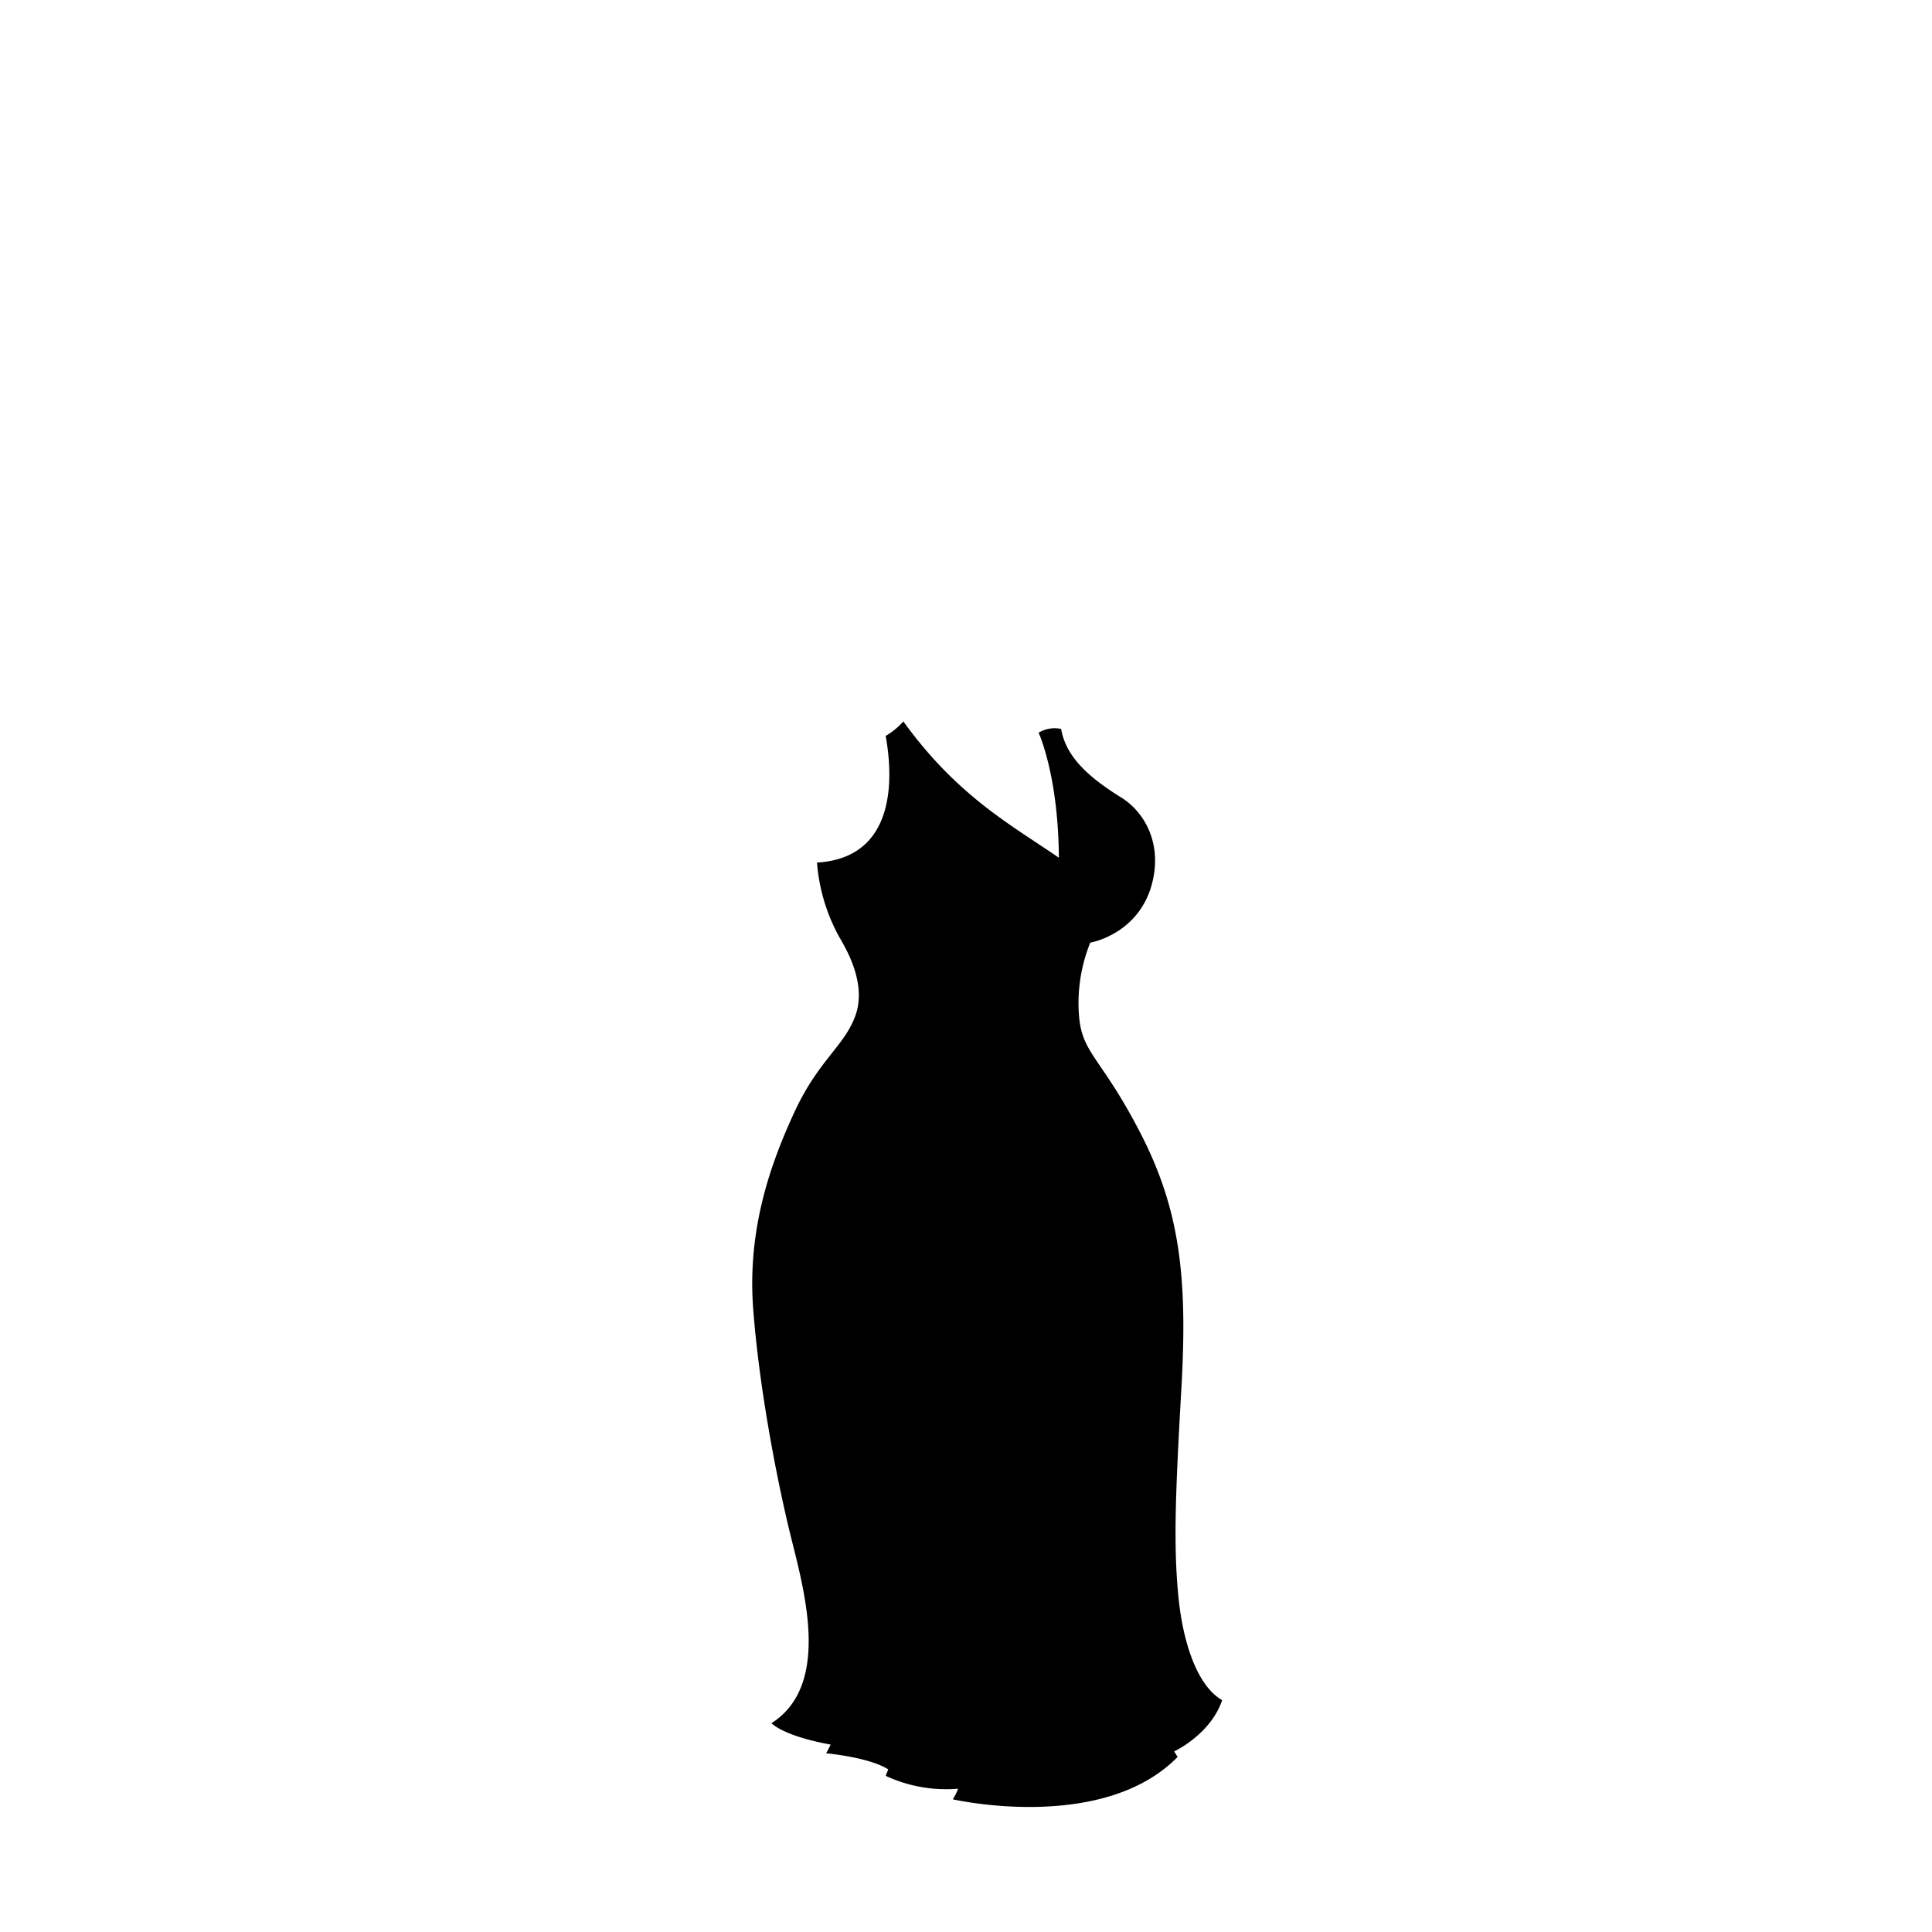 <?xml version="1.0"?>
<svg xmlns="http://www.w3.org/2000/svg" xmlns:xlink="http://www.w3.org/1999/xlink" viewBox="0 0 600 600">
  <title>curvy-top-template</title>
  <g id="main-colour">
    <path d="M 254.65,268.88 s 14.25-1.25,19-11.75,3.25-22.5,2.5-28 a 21.28,21.28,0,0,0,4.25-3.5 s 11.7,19.25,48.82,42 c 2-15.37-3.25-32.12-5.32-40,2.75-1.5,4.63-.75,4.63-.75 S 331,237,339.22,242.5 c 16.38,11,15.25,13.13,17.63,19.63 s -1.5,26.13-18.75,29.75 c -3.87,8.13-5.2,14.38-3.82,24.13 s 6.63,16.13,12.75,25.63,16.75,30.25,18.5,52.63-1,52.63-1.75,71.75-1.5,50,14.25,62.75 c -3.37,6.75-10.12,11.88-15.25,14.38 a 19.78,19.78,0,0,1,1.25,2.5 S 343.4,567.25,298,558 c 1.5-2.62,1.38-3.62,1.38-3.62 s -13.87.75-22.87-3.5 a 7.18,7.18,0,0,1,.88-1.87 s -9.25-5.5-19.5-4.87 c 1.88-2.37,1.88-3,1.88-3 s -10.38-1-18.25-6.37 c 7.75-5.75,11.75-13.37,10.75-27.12 s -8.87-44.5-12.12-61.5-7.37-45.25-3.87-64.75,9.38-34.12,18.63-47.5,14.88-18.37,11.88-30.75 S 256.27,285.63,254.65,268.88Z" fill="param(main_colour)"/>
  </g>
  <g id="accent-colour-1">
    <path d="M 319.4,327.88 l -3.18.75 c 0-.51.17-1.9.16-2.66-.08-7.15-.28-23.91,4.41-30.47,6.41-9,8-15.89,8.19-20.13 a 20.86,20.86,0,0,0-1.26-8.12 l 2.38-1.5 c .25.46,6.53,12.76-6.86,31.5-4.12,5.76-3.93,22.42-3.85,28.69 C 319.39,326.71,319.4,327.36,319.4,327.88Z" fill="param(accent_colour_1)"/>
    <path d="M 328.06,325.4 c -2.26-9.21.71-26.26,12.59-41.93,9.65-12.73,8.11-22.86-5.31-35-6.83-6.17-10.42-20.15-10.57-20.75 l 2.91-.73 c 0,.14,3.51,13.7,9.67,19.25,10.36,9.35,19.13,21.3,5.69,39-10.79,14.22-14.24,30.59-12.07,39.4Z" fill="param(accent_colour_1)"/>
    <path d="M 297.67,328 l -2.87-.87 c 7.52-25,7.61-38.91.35-55.29-7.1-16-17.87-43.45-18-43.73 L 280,227 c .11.27,10.85,27.65,17.92,43.61 C 305.39,287.53,305.33,302.54,297.67,328Z" fill="param(accent_colour_1)"/>
    <path d="M 278.95,323.13,276.18,322 c 7.54-17.77,4.85-27.46-1.51-36.55 a 45.07,45.07,0,0,1-7.93-20.93 l 3-.2 a 42.81,42.81,0,0,0,7.4,19.41 C 283.13,292.26,287.5,303,278.95,323.13Z" fill="param(accent_colour_1)"/>
    <path d="M 254.51,540.49 l -2.57-1.55 c 7.1-11.73,12.53-38.39,4.48-74.9-5.13-23.27-7.43-51.77-5.86-72.6,1.28-17,6.67-34.06,16-50.62 a 150,150,0,0,0,8.57-17.47 l 2.8,1.08 a 150.23,150.23,0,0,1-8.76,17.86 c -9.13,16.18-14.4,32.79-15.64,49.38-1.55,20.57.73,48.73,5.8,71.73 C 264.51,486.75,266.33,521,254.51,540.49Z" fill="param(accent_colour_1)"/>
    <path d="M 285.77,553.48 l -2.75-1.2 c 6.26-14.35,11.79-45,9.71-73.63-1.17-16-4.46-35.42-7.36-52.54-2-12-4-23.38-4.8-31.59-1.74-17.14.19-32.14,6.1-47.2,4.76-12.16,7.12-18.88,7.15-18.95 l 2.83,1 c 0,.07-2.4,6.83-7.19,19.05-5.72,14.6-7.6,29.15-5.9,45.8.82,8.1,2.74,19.41,4.78,31.39,2.92,17.18,6.22,36.65,7.4,52.82 C 297.31,500.13,294.35,533.81,285.77,553.48Z" fill="param(accent_colour_1)"/>
    <path d="M 327.57,559.73 c 0-.3-3.68-30-4.51-43.76-.38-6.31-.59-21.26-.81-37.09-.26-18.7-.56-39.89-1.19-49.23-.43-6.27-1.19-14.58-2-23.38-1.36-14.91-2.91-31.8-3-41.37-.17-14.85.16-35.5.17-35.71 l 3,0 c 0,.21-.33,20.82-.17,35.63.11,9.45,1.64,26.28,3,41.13.81,8.82,1.57,17.15,2,23.45.64,9.42.92,29.74,1.2,49.39.22,15.79.43,30.71.8,37,.82,13.63,4.46,43.28,4.49,43.57Z" fill="param(accent_colour_1)"/>
    <path d="M 367.89,539.39 c -21.84-43.37-19-74.37-17.15-94.88.18-2,.36-3.94.5-5.74.22-2.9.48-5.77.73-8.63,1.46-16.53,2.84-32.15-2.34-49.5 a 204.24,204.24,0,0,0-18.09-41.86 c -2.26-4-3.93-12.43-4-12.78 l 2.94-.58 c 0,.08,1.65,8.31,3.67,11.88 a 207.2,207.2,0,0,1,18.35,42.48 c 5.34,17.9,3.94,33.79,2.45,50.62-.25,2.84-.5,5.7-.72,8.59-.14,1.81-.31,3.74-.5,5.78-1.83,20.18-4.61,50.67,16.84,93.26Z" fill="param(accent_colour_1)"/>
  </g>
  <g id="outline">
    <path d="M 293.18,297.21 c -6.5-.87-16.12-6.12-21-17.5 C 271.62,278.4,276.3,298.09,293.18,297.21Z"/>
    <path d="M 379.55,528 c -7.83-4.5-12.33-18.17-13.67-33 s -1-28.83,1-63.67-.5-55.83-12.83-79.67-18.17-24.33-19-36.83 a 50.24,50.24,0,0,1,3.54-22.08 S 355,290,358.26,272.21 c 2.12-11.57-3.42-20.42-10-24.5-9.47-5.88-17.21-12.33-18.71-21.33 a 9.57,9.57,0,0,0-7,1.17 s 6.13,13.17,6.29,38.83 c -14.17-9.83-31.33-18.83-48.29-42.33 a 23.15,23.15,0,0,1-5.5,4.5 c 1.5,8.25,5.58,37.75-21.33,39.33 A 57.14,57.14,0,0,0,260.64,291 c 3.17,5.33,8.42,15.33,4.92,24.67 s -11.42,13.67-18.83,29.67-14.67,36.33-12.83,61,7.33,52.83,11.33,69.33,13.5,47.33-5.67,59.5 c 4.37,3.83,14.79,6,18.4,6.62 a 28.64,28.64,0,0,1-1.4,2.71 s 13.38,1.21,19.29,5 c -.49,1.26-.79,2-.79,2 a 44.38,44.38,0,0,0,22.49,4,17.09,17.09,0,0,1-1.65,3.29 s 46.5,10.67,69.83-13.17 c -.37-.55-.72-1.13-1.08-1.69 C 368,542.25,376.51,537,379.55,528Z M 263.22,291.54 c -6.33-11.17-7.33-20.67-7.17-21.83,10.5,0,20-9.17,21.5-20.5 a 59.28,59.28,0,0,0-.5-19.67 s 2.5-1.17,3.17-2.33 c 11.29,16.17,32.13,31.5,49.63,42,2.67-15.33-3.17-34.5-5-40.83,1-.67,3.29-.5,3.29-.5 s 3.17,10.67,12.33,16.67 c 12.54,8.2,14.12,12.81,15.17,19.67,2.17,14.17-8.33,25.08-18.25,26.75-6.59,13.34-5.42,23.9-3.55,30.33-27.7,14.59-62-1.13-67.28-3.72 C 270.26,308.41,268.86,301.49,263.22,291.54Z m 100,250.14 c -9.48-15.8-17-37.52-18.81-59-2-23.33.33-43.83,1.67-56.83 s 2.33-31.17-2.33-38 c 2.17,8.67,2.33,20.5.5,36 s -4.5,44.67-1.67,64.17,7.83,35.83,19.83,57.67 c -12,10.67-37.33,16-62.67,11.67,9.17-18.83,9.33-50,8.5-64.17 s -6.83-45.17-7.67-54.67 c 0,0,1.17,20.67,3.5,35.5 s 3.33,46.17-1,63.67 A 149.93,149.93,0,0,1,298.57,553 c -3.31.18-12.3.3-20-2.76,6-14.83,11.5-38.17,9.5-58 s -7.33-49.17-9.5-60.67-4-25.5-4.83-33 c 0,0-.33,17.83,4.67,43.67 s 8.67,49.17,7.17,68.67 c -1.1,14.29-6.22,29.47-8.89,36.56-2.73-1.3-9.65-4.26-16.28-4.39,8.17-17,14.33-47.83.17-76.67,0,0,9.5,26.33,5.5,47.83-2.35,12.64-5.22,20.9-7.19,25.56-2.55-.41-11.54-2-14.81-4.89,9-7,10.83-20.67,8.67-35.5 s -9.5-38.5-12.83-61.33-6.83-46.17,1.83-74.17 S 259.55,332,265.05,321 c .12-.23.21-.45.32-.68,39.34,19.25,64.32,6.89,69.5,3.82,3,7.62,14.13,21.14,20,34.86,6,14,12,32.83,10,66.17 s -7.83,86.67,11.17,104 C 374.07,535.17,366.3,540,363.19,541.69Z"/>
  </g>
<script type="text/ecmascript" xlink:href="param.min.js"/> 
</svg>
